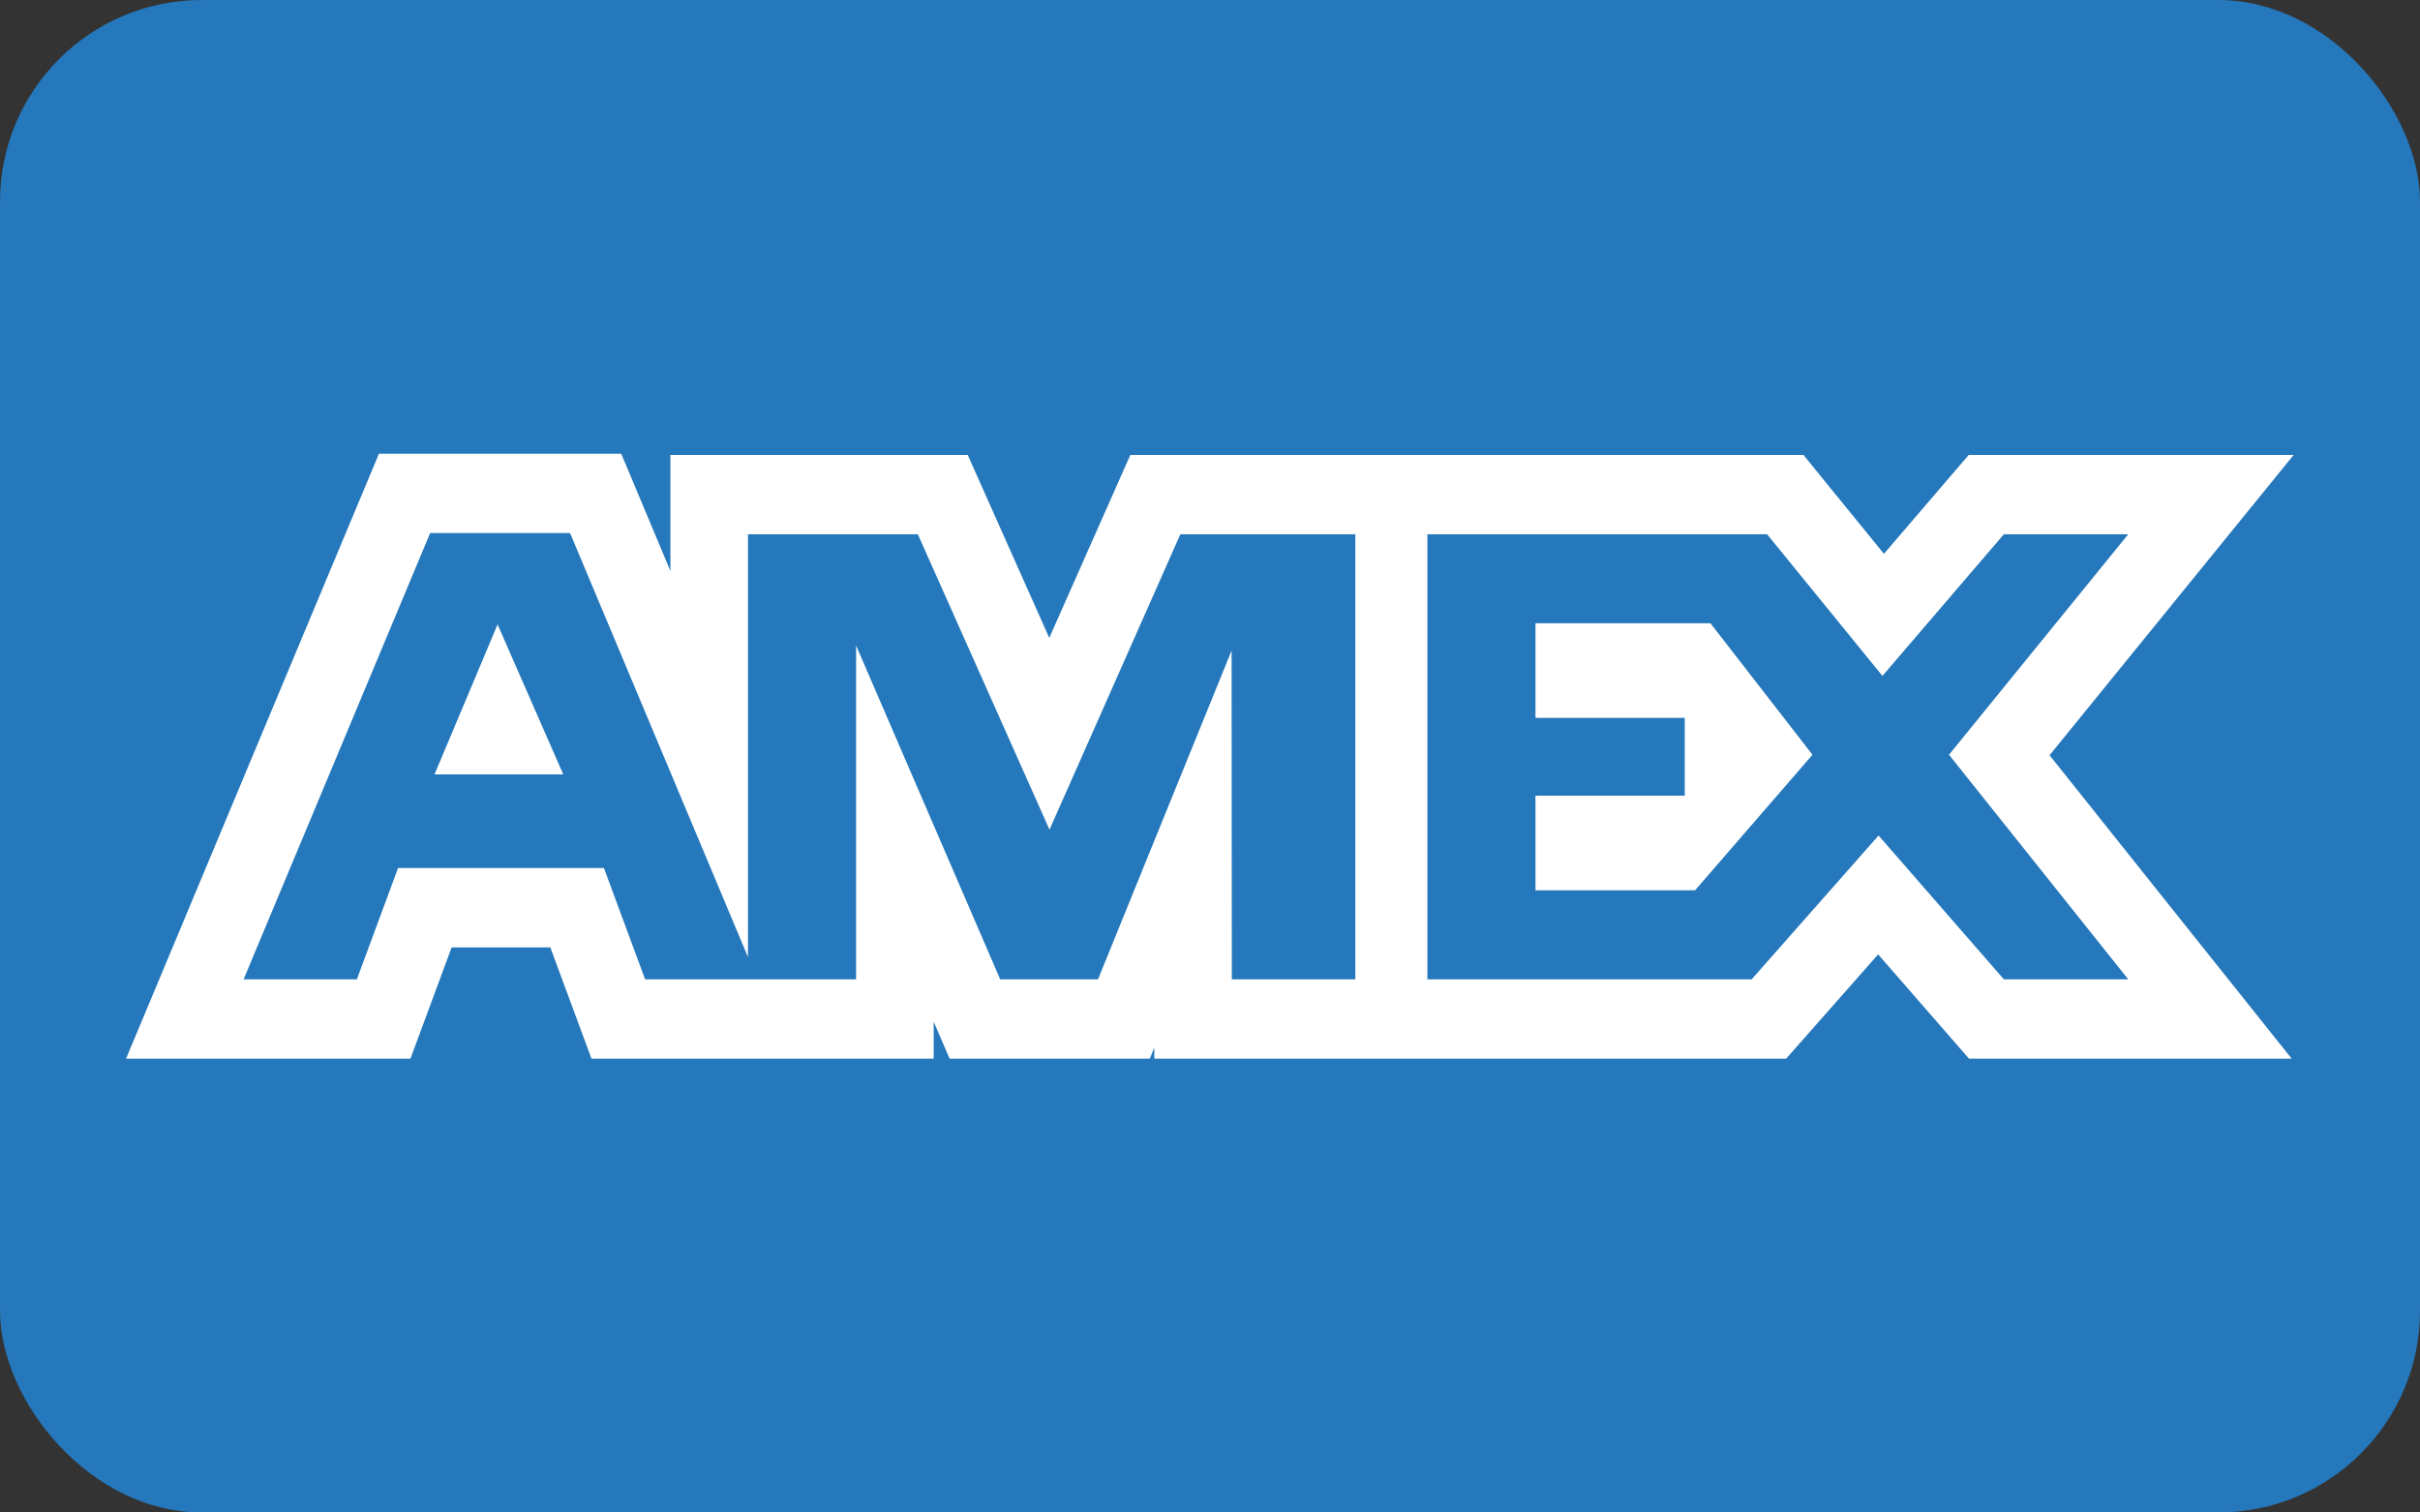 <?xml version="1.0" encoding="UTF-8" standalone="no"?><svg width="96px" height="60px" viewBox="0 0 96 60" version="1.1" xmlns="http://www.w3.org/2000/svg" xmlns:xlink="http://www.w3.org/1999/xlink" xmlns:sketch="http://www.bohemiancoding.com/sketch/ns"><rect x="0" y="0" width="96" height="60" fill="#333333" stroke="none"/>        <title>AMEX</title>    <desc>Created with Sketch.</desc>    <defs></defs>    <g id="Page-1" stroke="none" stroke-width="1" fill="none" fill-rule="evenodd" sketch:type="MSPage">        <g id="Artboard-1" sketch:type="MSArtboardGroup" transform="translate(-130, -146)">            <g id="AMEX" sketch:type="MSLayerGroup" transform="translate(130, 146)">                <rect id="Pad" fill="#2578BB" sketch:type="MSShapeGroup" x="0" y="0" width="96" height="60" rx="8"></rect>                <path d="M81.305,29.96 L86.794,23.207 L90.987,18.048 L78.097,18.048 L77.177,19.121 L74.735,21.969 L72.465,19.182 L71.542,18.048 L44.839,18.048 L44.02,19.897 L41.624,25.305 L39.211,19.891 L38.39,18.049 L26.595,18.049 L26.595,22.65 L25.444,19.906 L24.644,18 L15.032,18 L14.233,19.91 L6.833,37.615 L5,41.998 L16.282,41.998 L17.035,39.964 L17.916,37.583 L21.831,37.583 L22.712,39.964 L23.464,41.998 L37.039,41.998 L37.039,40.533 L37.671,41.998 L45.611,41.998 L45.789,41.56 L45.789,41.998 L70.854,41.998 L71.771,40.959 L74.505,37.86 L77.192,40.944 L78.11,41.998 L90.91,41.998 L86.81,36.861 L81.305,29.96 L81.305,29.96 Z M53.766,38.85 L48.866,38.85 L48.856,25.809 L43.557,38.85 L39.677,38.85 L33.961,25.608 L33.961,38.85 L25.591,38.85 L23.958,34.435 L15.79,34.435 L14.157,38.85 L9.664,38.85 L17.064,21.145 L22.614,21.145 L29.672,37.967 L29.672,21.194 L36.41,21.194 L41.633,32.913 L46.824,21.194 L53.766,21.194 L53.766,38.85 L53.766,38.85 Z M79.492,38.85 L74.522,33.145 L69.487,38.85 L56.624,38.85 L56.624,21.194 L70.1,21.194 L74.675,26.813 L79.492,21.194 L84.426,21.194 L77.316,29.941 L84.426,38.85 L79.492,38.85 L79.492,38.85 Z M60.912,24.725 L60.912,28.477 L66.833,28.477 L66.833,31.566 L60.912,31.566 L60.912,35.318 L67.242,35.318 L71.9,29.941 L67.853,24.725 L60.912,24.725 L60.912,24.725 Z M17.237,30.72 L22.344,30.72 L19.739,24.77 L17.237,30.72 L17.237,30.72 Z" id="Shape" fill="#FFFFFF" sketch:type="MSShapeGroup"></path>            </g>        </g>    </g></svg>